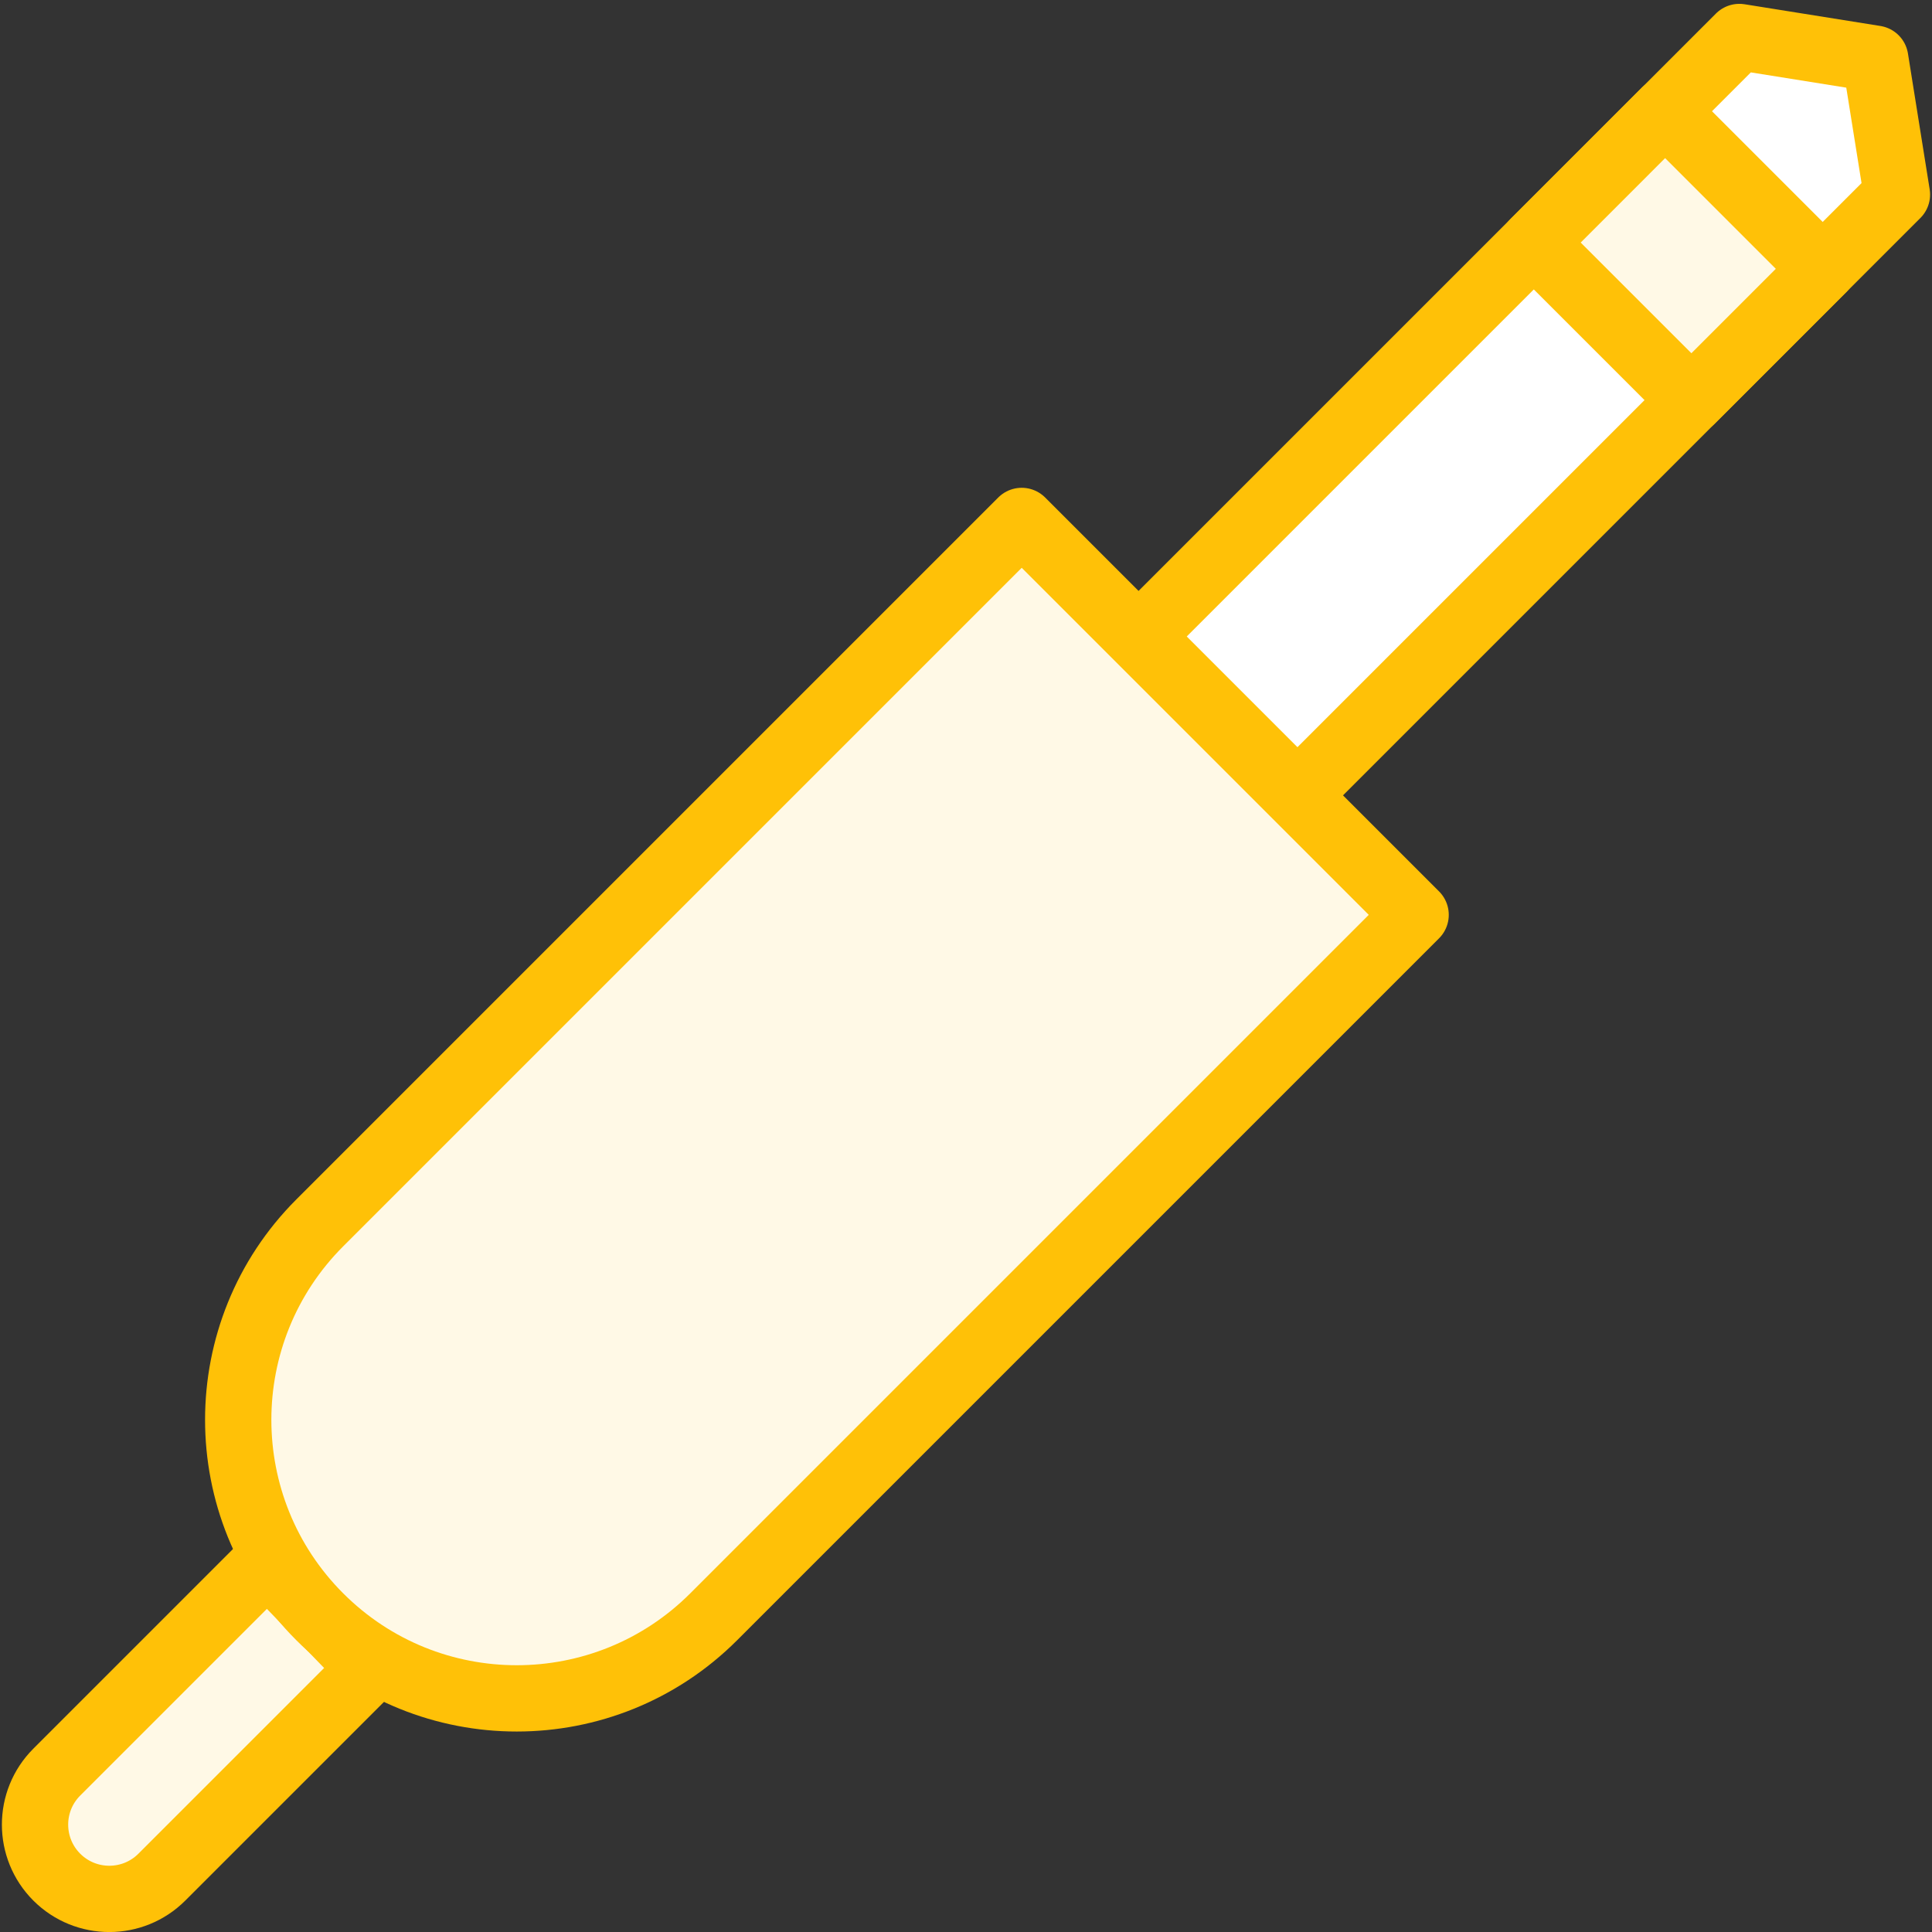 <?xml version="1.0" encoding="UTF-8"?>
<svg width="102px" height="102px" viewBox="0 0 102 102" version="1.1" xmlns="http://www.w3.org/2000/svg" xmlns:xlink="http://www.w3.org/1999/xlink">
    <rect x="0" y="0" width="102" height="102" fill="#333333" stroke="none"/>
    <!-- Generator: Sketch 46.2 (44496) - http://www.bohemiancoding.com/sketch -->
    <title>devices-33</title>
    <desc>Created with Sketch.</desc>
    <defs></defs>
    <g id="ALL" stroke="none" stroke-width="1" fill="none" fill-rule="evenodd" stroke-linecap="round" stroke-linejoin="round">
        <g id="Primary" transform="translate(-844, -7783)" stroke="#FFC107" stroke-width="3.5">
            <g id="Group-15" transform="translate(200, 200)">
                <g id="devices-33" transform="translate(645, 7584)">
                    <path d="M13.11,81.446 L1.998,92.558 C0.467,94.089 0.467,96.572 1.998,98.104 C3.53,99.635 6.013,99.635 7.544,98.104 L18.567,87.081 L13.11,81.446 Z" id="Layer-1" fill="#FFF9E6"></path>
                    <polygon id="Layer-2" fill="#FFFFFF" points="90.83 0.953 98.002 2.1 99.149 9.272 67.499 40.922 59.18 32.603"></polygon>
                    <polygon id="Layer-3" fill="#FFF9E6" points="86.91 4.873 95.229 13.192 88.297 20.124 79.978 11.806"></polygon>
                    <path d="M52.941,26.503 L73.738,47.3 L36.681,84.357 C30.937,90.101 21.627,90.103 15.883,84.359 L15.883,84.359 C10.14,78.616 10.142,69.302 15.884,63.56 L52.941,26.503 L52.941,26.503 Z" id="Layer-4" fill="#FFF9E6"></path>
                </g>
            </g>
        </g>
    </g>
</svg>